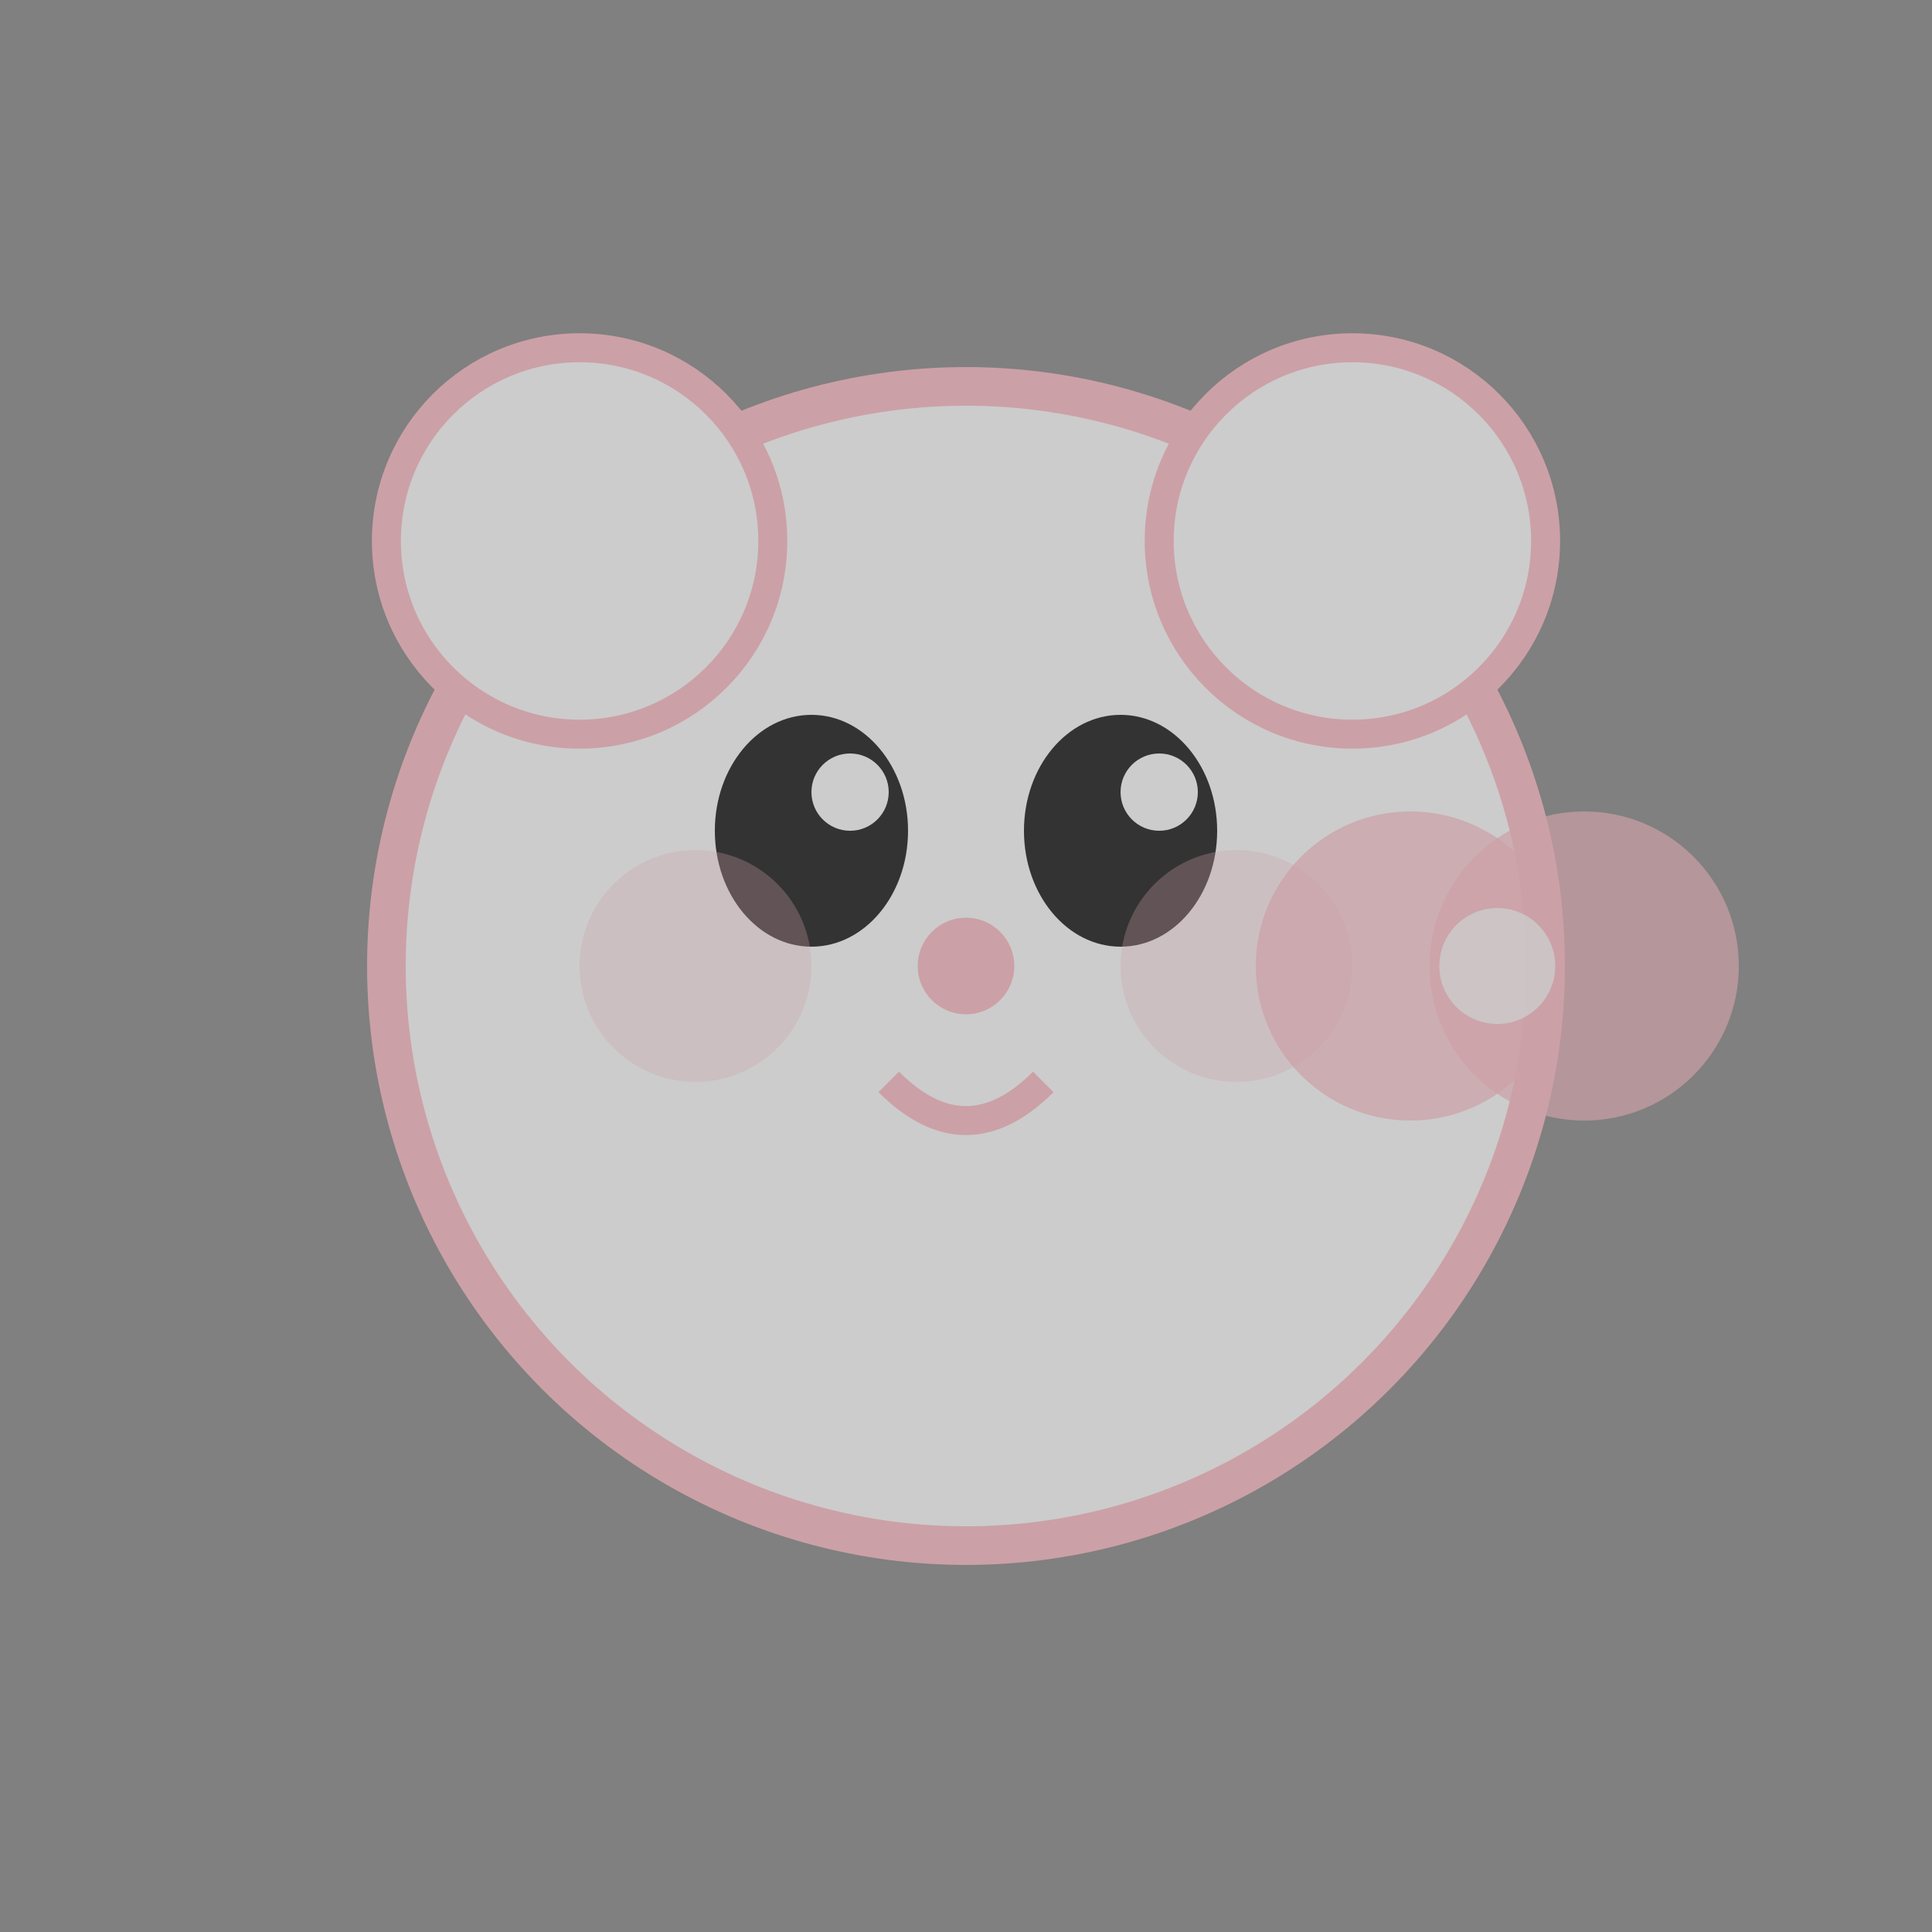 <svg xmlns="http://www.w3.org/2000/svg" viewBox="0 0 100 100" width="65" height="65">
  <rect x="0" y="0" width="100" height="100" fill="#808080" stroke="none"/>
  <g opacity="0.6">
    <!-- Cabeça da Hello Kitty -->
    <circle cx="50" cy="50" r="30" fill="#ffffff" stroke="#ffb6c1" stroke-width="2"/>

    <!-- Olhos grandes e brilhantes -->
    <ellipse cx="42" cy="43" rx="5" ry="6" fill="#000"/>
    <ellipse cx="58" cy="43" rx="5" ry="6" fill="#000"/>

    <!-- Brilhos fofos nos olhos -->
    <circle cx="44" cy="41" r="2" fill="#ffffff"/>
    <circle cx="60" cy="41" r="2" fill="#ffffff"/>

    <!-- Nariz fofinho -->
    <circle cx="50" cy="50" r="2.5" fill="#ffb6c1"/>

    <!-- Bochechas bem coradinhas -->
    <circle cx="36" cy="50" r="6" fill="#ffb6c1" opacity="0.3"/>
    <circle cx="64" cy="50" r="6" fill="#ffb6c1" opacity="0.3"/>

    <!-- Boquinha com sorriso -->
    <path d="M46 56 Q 50 60 54 56" stroke="#ffb6c1" stroke-width="1.5" fill="none"/>

    <!-- Orelhas arredondadas -->
    <circle cx="30" cy="28" r="10" fill="#ffffff" stroke="#ffb6c1" stroke-width="1.5"/>
    <circle cx="70" cy="28" r="10" fill="#ffffff" stroke="#ffb6c1" stroke-width="1.5"/>

    <!-- Laço grande e fofo -->
    <circle cx="73" cy="50" r="8" fill="#ffb6c1" opacity="0.7"/>
    <circle cx="82" cy="50" r="8" fill="#ffb6c1" opacity="0.7"/>
    <circle cx="77.5" cy="50" r="3" fill="#ffffff" opacity="0.8"/>
  </g>
</svg>
